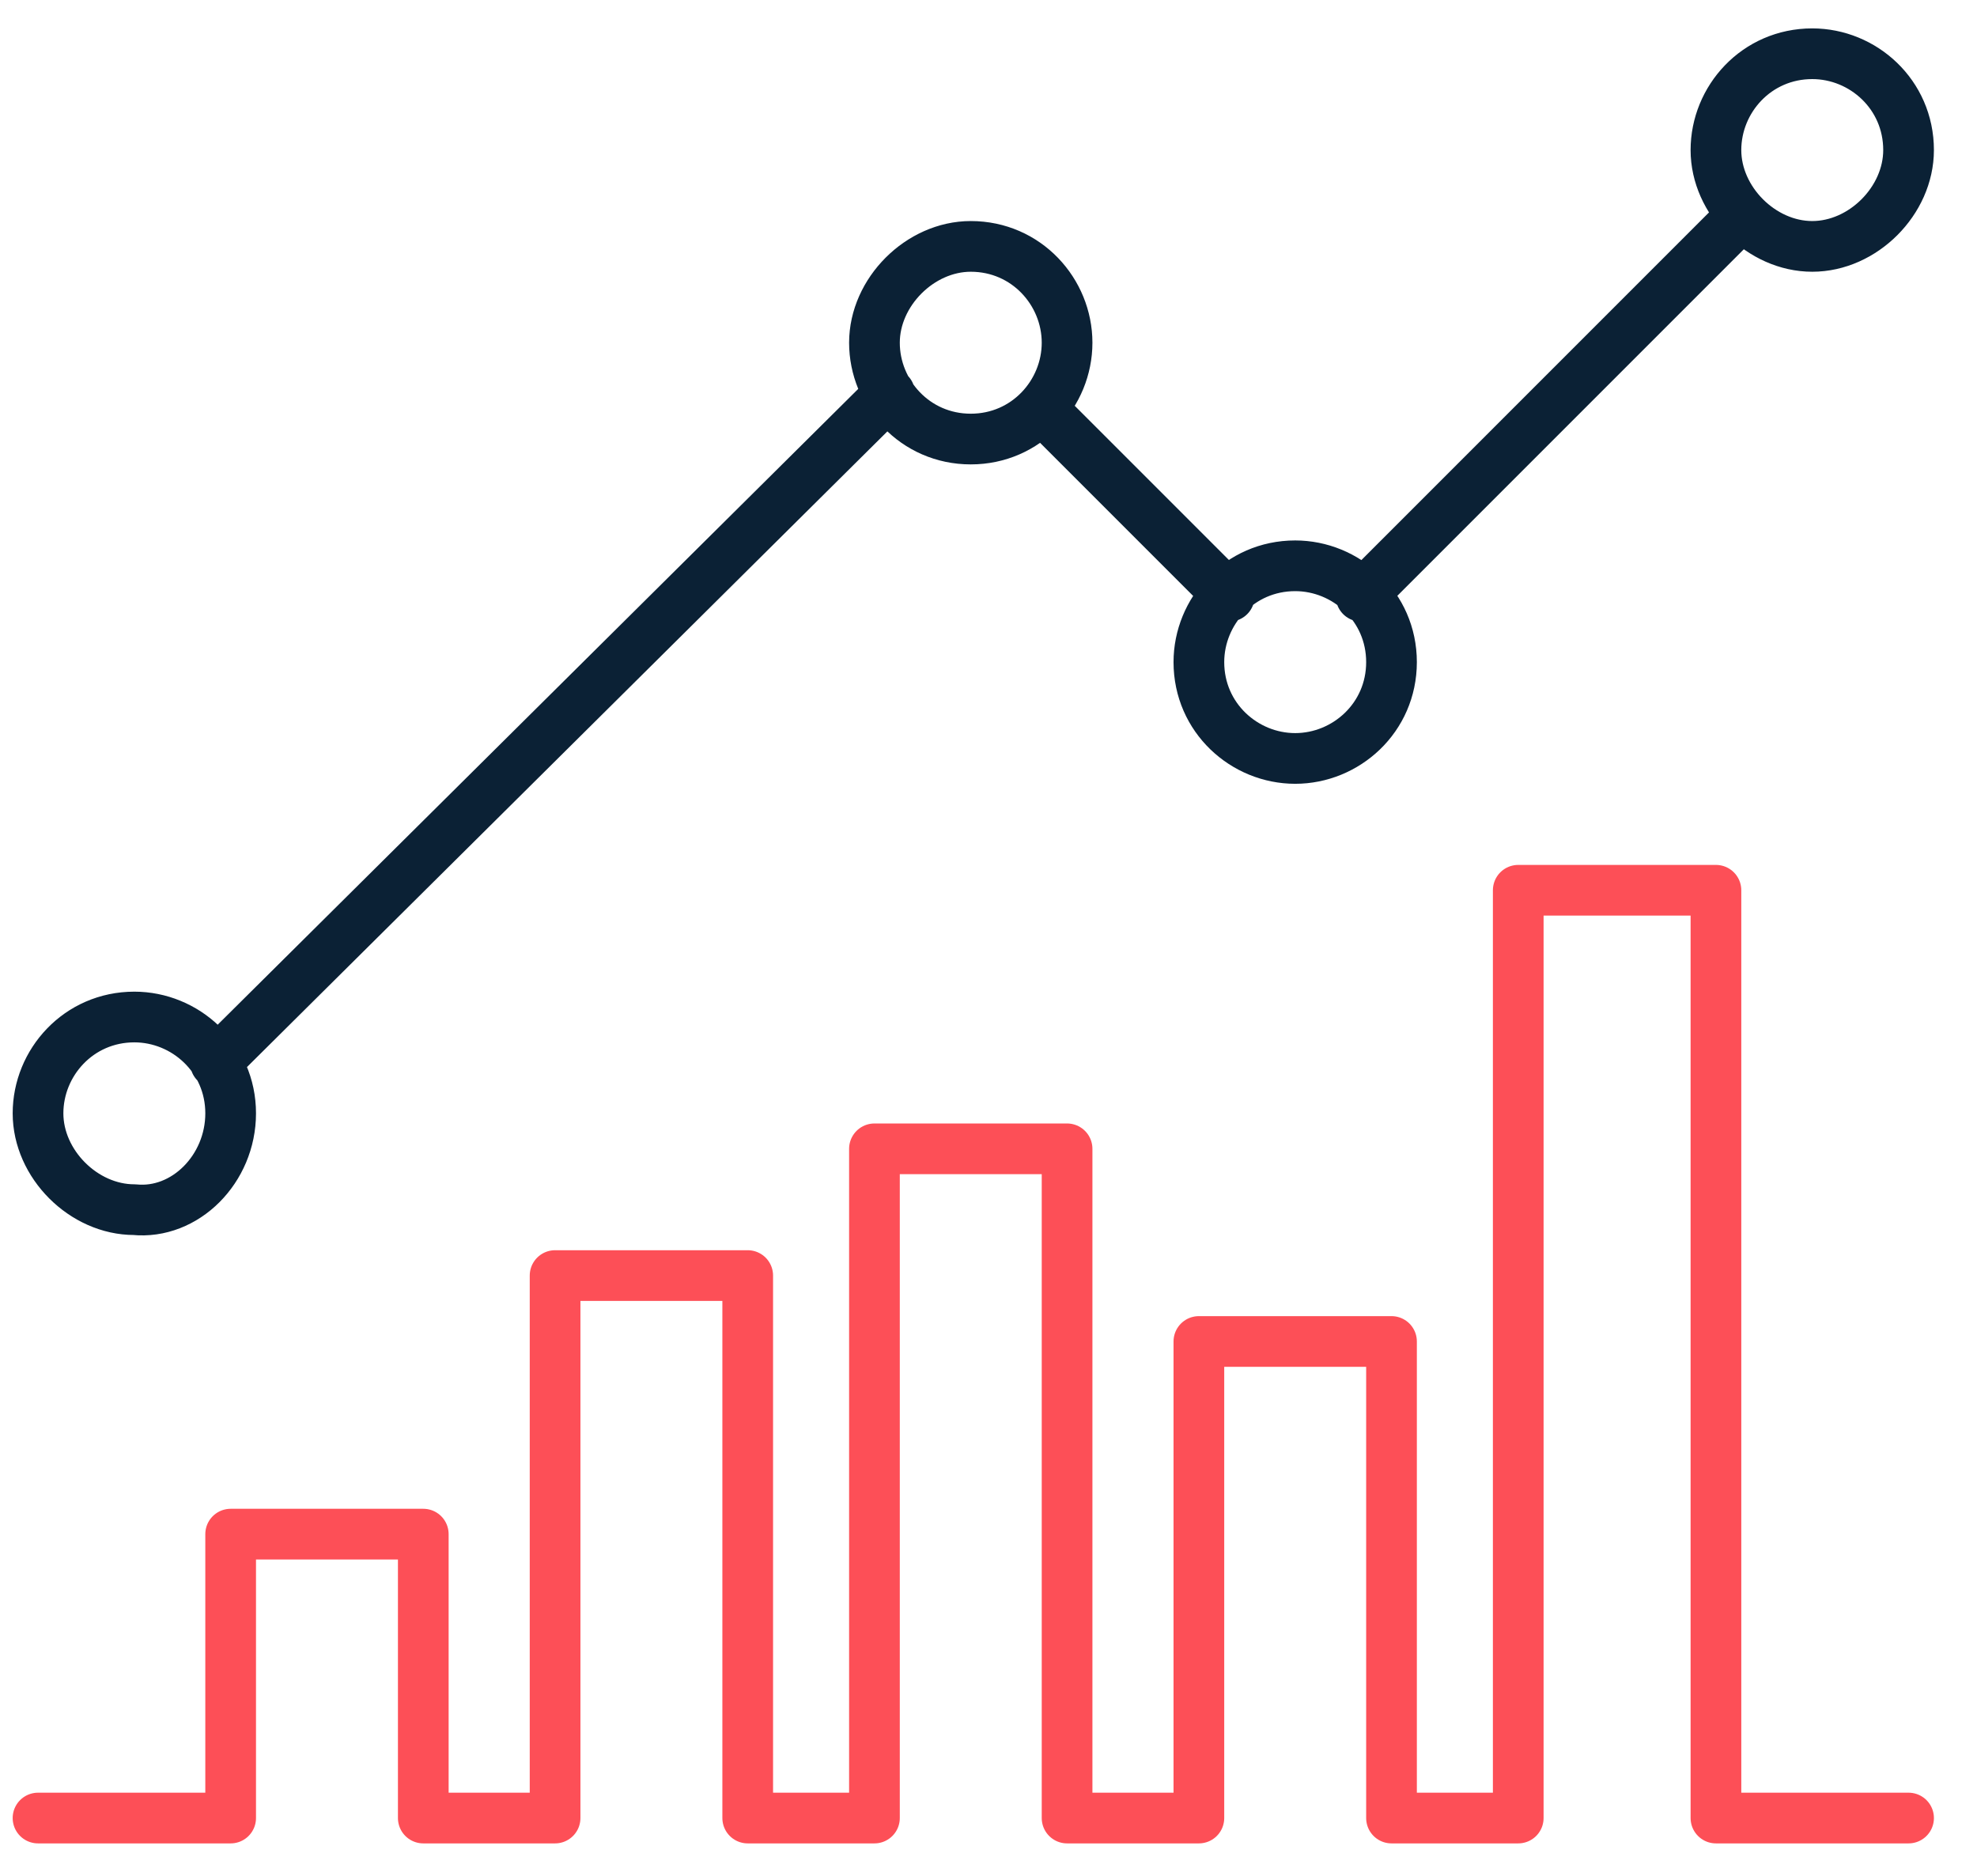 <svg xmlns="http://www.w3.org/2000/svg" width="39" height="37" viewBox="0 0 39 37">
    <g fill="none" fill-rule="evenodd" stroke-linecap="round" stroke-linejoin="round">
        <path stroke="#FD4F57" d="M.75 35.86h3.8v-5.6h3.8v5.6h2.6v-10.7h3.8v10.7h2.5v-13.2h3.8v13.2h2.6v-9.4h3.8v9.4h2.5v-18.3h3.9v18.3h3.8"/>
        <path stroke="#0B2135" d="M20.55 8.06l3.7 3.7-3.7-3.7zm13.8-3.8l-7.5 7.5 7.5-7.5zm-30.1 16.7l13.3-13.2-13.3 13.2zm33.4-18c0-1.1-.9-1.9-1.9-1.9-1.1 0-1.9.9-1.9 1.9 0 1 .9 1.9 1.9 1.9 1 0 1.9-.9 1.9-1.9zm-33.1 19c0-1.1-.9-1.9-1.9-1.9-1.1 0-1.9.9-1.9 1.9 0 1 .9 1.9 1.9 1.9 1 .1 1.9-.8 1.9-1.9zm22.9-8.9c0-1.1-.9-1.9-1.9-1.9-1.1 0-1.9.9-1.9 1.9 0 1.1.9 1.9 1.9 1.9 1 0 1.9-.8 1.9-1.9zm-8.3-4.4c-1.1 0-1.9-.9-1.9-1.9 0-1 .9-1.9 1.9-1.9 1.1 0 1.9.9 1.9 1.9 0 1-.8 1.9-1.9 1.9z"/>
    </g>
</svg>
